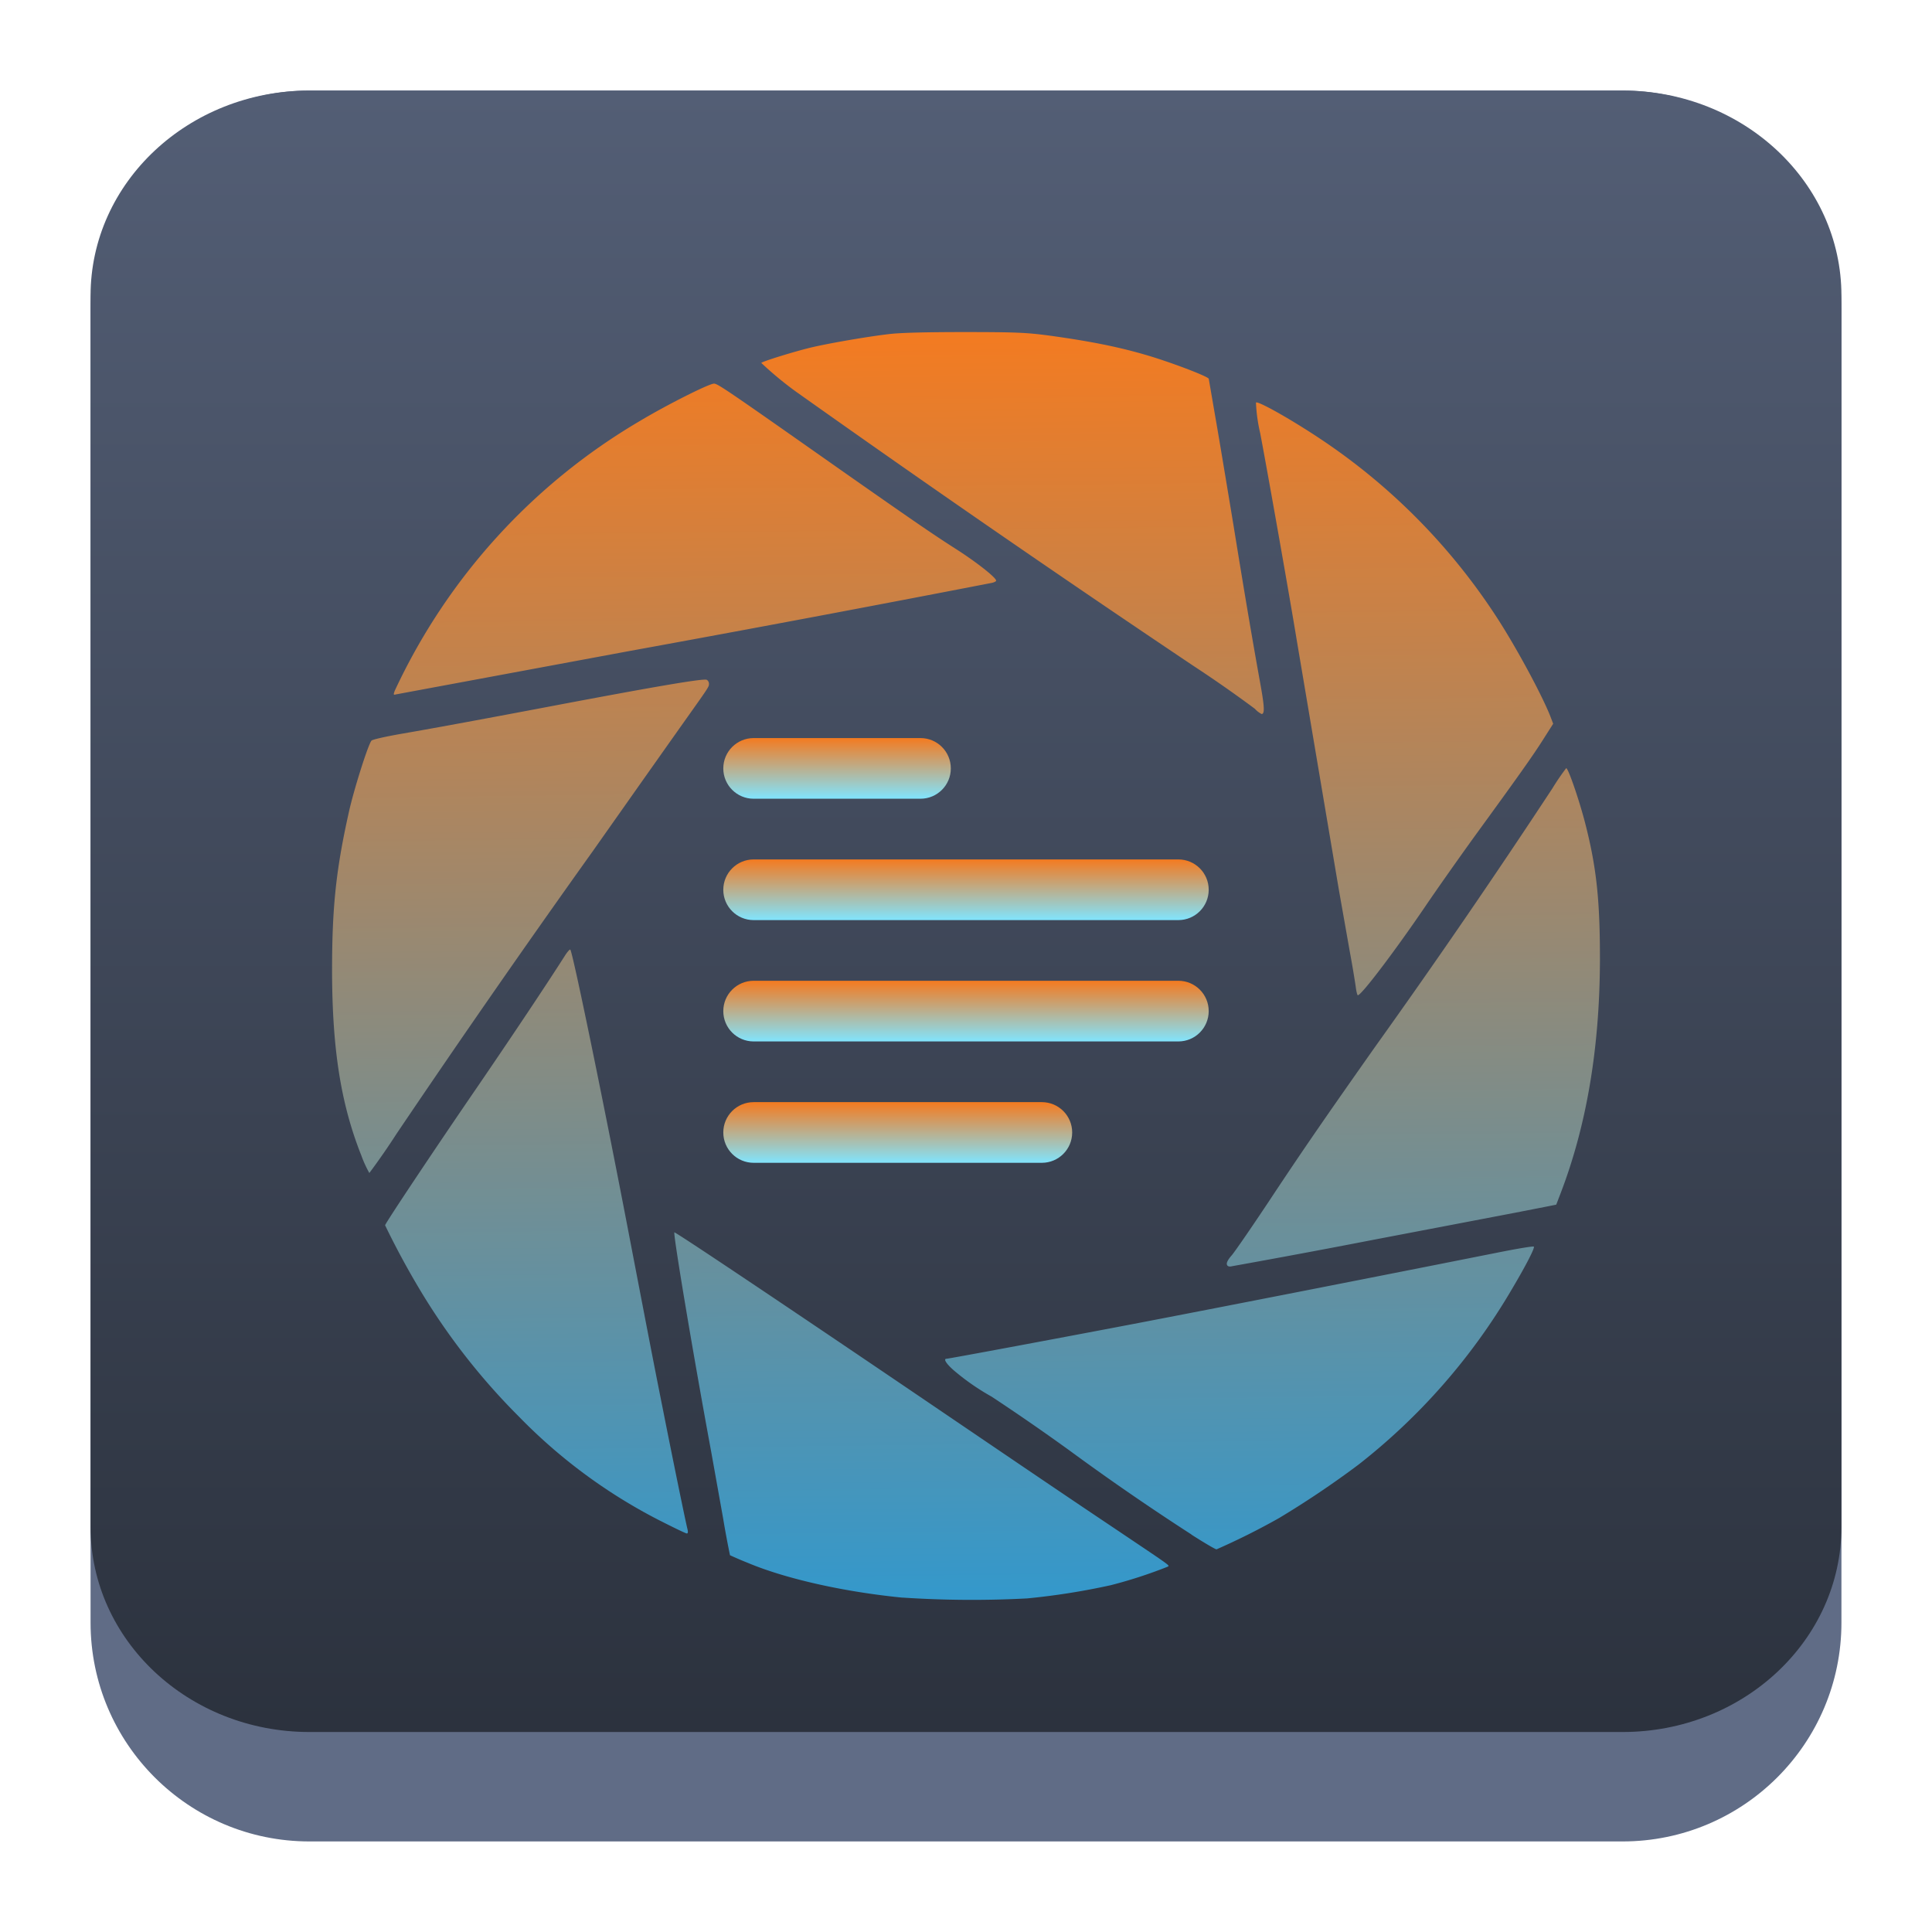 <?xml version="1.0" encoding="UTF-8" standalone="no"?>
<svg
   height="64"
   width="64"
   version="1.1"
   id="svg10"
   sodipodi:docname="portal-stories-mel.svg"
   inkscape:version="1.4 (unknown)"
   xmlns:inkscape="http://www.inkscape.org/namespaces/inkscape"
   xmlns:sodipodi="http://sodipodi.sourceforge.net/DTD/sodipodi-0.dtd"
   xmlns:xlink="http://www.w3.org/1999/xlink"
   xmlns="http://www.w3.org/2000/svg"
   xmlns:svg="http://www.w3.org/2000/svg"
   xmlns:rdf="http://www.w3.org/1999/02/22-rdf-syntax-ns#"
   xmlns:cc="http://creativecommons.org/ns#"
   xmlns:dc="http://purl.org/dc/elements/1.1/">
  <defs
     id="defs14">
    <linearGradient
       id="c"
       x1="31.458"
       x2="31.458"
       y1="51.726"
       y2="62.898"
       gradientTransform="matrix(0.361,0,0,0.361,-2.883,-9.44)"
       gradientUnits="userSpaceOnUse">
      <stop
         stop-color="#1776ff"
         offset="0"
         id="stop292" />
      <stop
         stop-color="#2fceff"
         offset="1"
         id="stop294" />
    </linearGradient>
    <linearGradient
       id="d"
       x1="31.458"
       x2="31.458"
       y1="36.898"
       y2="59.898"
       gradientTransform="matrix(0.361,0,0,0.361,-2.883,-9.44)"
       gradientUnits="userSpaceOnUse">
      <stop
         stop-color="#ff5514"
         offset="0"
         id="stop297" />
      <stop
         stop-color="#ff9014"
         offset="1"
         id="stop299" />
    </linearGradient>
    <linearGradient
       id="a"
       x1="31.458"
       x2="31.458"
       y1="46.898"
       y2="56.898"
       gradientTransform="matrix(0.361,0,0,0.361,-2.883,-9.44)"
       gradientUnits="userSpaceOnUse">
      <stop
         stop-color="#c0e5fb"
         offset="0"
         id="stop302" />
      <stop
         stop-color="#c3faff"
         offset="1"
         id="stop304" />
    </linearGradient>
    <linearGradient
       gradientTransform="matrix(1.039,0,0,1.039,-448.499,-520.664)"
       gradientUnits="userSpaceOnUse"
       x2="426.695"
       y2="499.921"
       y1="547.675"
       id="a-6"
       x1="389.32">
      <stop
         stop-color="#18222a"
         style="stop-color:#436077;stop-opacity:1;"
         id="stop216"
         offset="0" />
      <stop
         stop-color="#566069"
         offset="1"
         style="stop-color:#6d7983;stop-opacity:1"
         id="stop218" />
    </linearGradient>
    <linearGradient
       id="e"
       x1="8.446"
       x2="24.603"
       y1="6.269"
       y2="24.571"
       gradientUnits="userSpaceOnUse"
       gradientTransform="translate(0.254,-38.493)">
      <stop
         stop-opacity=".209"
         offset="0"
         id="stop4" />
      <stop
         stop-opacity="0"
         offset="1"
         id="stop6" />
    </linearGradient>
    <linearGradient
       id="d-3"
       x1="7.849"
       x2="14.108"
       y1="3.512"
       y2="14.183"
       gradientUnits="userSpaceOnUse"
       gradientTransform="translate(0.254,-38.493)">
      <stop
         stop-opacity=".209"
         offset="0"
         id="stop14" />
      <stop
         stop-opacity="0"
         offset="1"
         id="stop16" />
    </linearGradient>
    <linearGradient
       id="c-6"
       x1="31.458"
       x2="31.458"
       y1="51.726"
       y2="62.898"
       gradientTransform="matrix(0.361,0,0,0.361,-2.883,-9.44)"
       gradientUnits="userSpaceOnUse">
      <stop
         stop-color="#1776ff"
         offset="0"
         id="stop292-7"
         style="stop-color:#55ddff;stop-opacity:1" />
      <stop
         stop-color="#2fceff"
         offset="1"
         id="stop294-5"
         style="stop-color:#00ccff;stop-opacity:1" />
    </linearGradient>
    <linearGradient
       id="d-35"
       x1="31.458"
       x2="31.458"
       y1="36.898"
       y2="59.898"
       gradientTransform="matrix(0.361,0,0,0.361,-2.883,-9.44)"
       gradientUnits="userSpaceOnUse">
      <stop
         stop-color="#ff5514"
         offset="0"
         id="stop297-6"
         style="stop-color:#ffccaa;stop-opacity:1" />
      <stop
         stop-color="#ff9014"
         offset="1"
         id="stop299-2"
         style="stop-color:#ff9955;stop-opacity:1" />
    </linearGradient>
    <linearGradient
       id="a-9"
       x1="31.458"
       x2="31.458"
       y1="46.898"
       y2="56.898"
       gradientTransform="matrix(0.361,0,0,0.361,-2.883,-9.44)"
       gradientUnits="userSpaceOnUse">
      <stop
         stop-color="#c0e5fb"
         offset="0"
         id="stop302-1"
         style="stop-color:#e3d7f4;stop-opacity:1" />
      <stop
         stop-color="#c3faff"
         offset="1"
         id="stop304-2"
         style="stop-color:#aa87de;stop-opacity:1" />
    </linearGradient>
    <linearGradient
       inkscape:collect="always"
       xlink:href="#linearGradient22063"
       id="linearGradient22065"
       x1="-14"
       y1="6"
       x2="-14"
       y2="-10"
       gradientUnits="userSpaceOnUse"
       gradientTransform="matrix(3.625,0,0,3.625,82.75,39.25)" />
    <linearGradient
       inkscape:collect="always"
       id="linearGradient22063">
      <stop
         style="stop-color:#292f3a;stop-opacity:1;"
         offset="0"
         id="stop22059" />
      <stop
         style="stop-color:#535e75;stop-opacity:1;"
         offset="1"
         id="stop22061" />
    </linearGradient>
    <clipPath
       id="a-3">
      <circle
         cx="8.467"
         cy="288.53"
         r="6.879"
         fill="#d86eb0"
         stroke-opacity="0.039"
         stroke-width="0.491"
         style="paint-order:stroke markers fill"
         id="circle2-6" />
    </clipPath>
    <linearGradient
       inkscape:collect="always"
       xlink:href="#linearGradient1"
       id="linearGradient2"
       x1="28.998"
       y1="50.928"
       x2="28.545"
       y2="11.066"
       gradientUnits="userSpaceOnUse"
       gradientTransform="translate(3,58)" />
    <linearGradient
       id="linearGradient1"
       inkscape:collect="always">
      <stop
         style="stop-color:#3498cb;stop-opacity:1;"
         offset="0"
         id="stop1" />
      <stop
         style="stop-color:#f37b21;stop-opacity:1;"
         offset="1"
         id="stop2" />
    </linearGradient>
    <linearGradient
       inkscape:collect="always"
       xlink:href="#linearGradient4"
       id="linearGradient23"
       gradientUnits="userSpaceOnUse"
       gradientTransform="matrix(0.479,0,0,0.479,18.079,10.671)"
       x1="18.5"
       y1="30.479"
       x2="18.5"
       y2="26.479" />
    <linearGradient
       id="linearGradient4"
       inkscape:collect="always">
      <stop
         style="stop-color:#80e5ff;stop-opacity:1"
         offset="0"
         id="stop3" />
      <stop
         style="stop-color:#f37b21;stop-opacity:1;"
         offset="1"
         id="stop4-3" />
    </linearGradient>
    <linearGradient
       inkscape:collect="always"
       xlink:href="#linearGradient4"
       id="linearGradient24"
       gradientUnits="userSpaceOnUse"
       gradientTransform="matrix(0.479,0,0,0.479,18.079,10.671)"
       x1="27"
       y1="38.479"
       x2="27"
       y2="34.479" />
    <linearGradient
       inkscape:collect="always"
       xlink:href="#linearGradient4"
       id="linearGradient25"
       gradientUnits="userSpaceOnUse"
       gradientTransform="matrix(0.479,0,0,0.479,18.079,10.671)"
       x1="27"
       y1="46.479"
       x2="27"
       y2="42.479" />
    <linearGradient
       inkscape:collect="always"
       xlink:href="#linearGradient4"
       id="linearGradient26"
       gradientUnits="userSpaceOnUse"
       gradientTransform="matrix(0.479,0,0,0.479,18.079,10.671)"
       x1="22.5"
       y1="54.479"
       x2="22.5"
       y2="50.479" />
  </defs>
  <sodipodi:namedview
     pagecolor="#ffffff"
     bordercolor="#666666"
     borderopacity="1"
     objecttolerance="10"
     gridtolerance="10"
     guidetolerance="10"
     inkscape:pageopacity="0"
     inkscape:pageshadow="2"
     inkscape:window-width="1920"
     inkscape:window-height="998"
     id="namedview12"
     showgrid="false"
     inkscape:zoom="8"
     inkscape:cx="34.1875"
     inkscape:cy="38.9375"
     inkscape:window-x="0"
     inkscape:window-y="0"
     inkscape:window-maximized="1"
     inkscape:current-layer="svg10"
     inkscape:document-rotation="0"
     inkscape:showpageshadow="2"
     inkscape:pagecheckerboard="0"
     inkscape:deskcolor="#d1d1d1">
    <inkscape:grid
       type="xygrid"
       id="grid801"
       originx="0"
       originy="0"
       spacingy="1"
       spacingx="1"
       units="px"
       visible="false" />
  </sodipodi:namedview>
  <path
     d="M 3,10.25 C 3,6.246 6.246,3 10.25,3 h 43.5 c 4.004,0 7.25,3.246 7.25,7.25 v 43.5 c 0,4.004 -3.246,7.25 -7.25,7.25 H 10.25 c -4.004,0 -7.25,-3.246 -7.25,-7.25 z"
     id="path736"
     style="fill:#606c86;fill-opacity:1;stroke-width:3.625" />
  <path
     d="M 3,9.797 C 3,6.043 6.246,3 10.25,3 h 43.5 c 4.004,0 7.25,3.043 7.25,6.797 V 50.578 c 0,3.754 -3.246,6.797 -7.25,6.797 H 10.25 c -4.004,0 -7.25,-3.043 -7.25,-6.797 z"
     id="path738"
     style="fill:url(#linearGradient22065);fill-opacity:1;stroke-width:3.625" />
  <g
     id="g1"
     transform="matrix(1.05,0,0,1.05,-3.7,-61.45)">
    <path
       d="m 31.998,108.928 c -1.858,-0.184 -3.686,-0.594 -4.895,-1.103 a 11.058,11.066 0 0 1 -0.549,-0.236 29.488,29.508 0 0 1 -0.217,-1.166 l -0.372,-2.077 c -0.582,-3.146 -1.209,-6.898 -1.165,-6.942 0.022,-0.026 3.605,2.375 7.748,5.186 3.793,2.575 4.53,3.076 6.259,4.234 1.732,1.166 1.629,1.084 1.544,1.132 a 14.744,14.754 0 0 1 -1.784,0.579 22.116,22.131 0 0 1 -2.639,0.417 33.174,33.197 0 0 1 -3.929,-0.026 m 9.112,-1.992 a 77.405,77.459 0 0 1 -3.844,-2.648 70.033,70.082 0 0 0 -2.459,-1.7 7.372,7.377 0 0 1 -1.172,-0.811 c -0.251,-0.214 -0.361,-0.384 -0.251,-0.384 0.066,0 3.391,-0.62 5.824,-1.084 2.82,-0.539 8.002,-1.557 11.504,-2.254 0.641,-0.129 1.18,-0.221 1.202,-0.199 0.037,0.037 -0.251,0.601 -0.73,1.405 a 19.536,19.549 0 0 1 -4.799,5.47 29.488,29.508 0 0 1 -2.506,1.686 22.116,22.131 0 0 1 -1.976,0.989 c -0.037,0 -0.394,-0.21 -0.792,-0.465 z M 24.372,106.512 A 16.955,16.967 0 0 1 19.901,103.222 20.641,20.656 0 0 1 16.724,99.135 25.802,25.82 0 0 1 15.673,97.18 c 0,-0.055 1.574,-2.416 2.905,-4.356 1.102,-1.612 2.204,-3.261 2.787,-4.179 0.07,-0.103 0.136,-0.177 0.151,-0.162 0.074,0.074 1.017,4.648 1.81,8.775 0.7,3.644 0.84,4.371 1.113,5.736 0.313,1.582 0.715,3.545 0.774,3.773 q 0.033,0.136 -0.022,0.136 c -0.03,0 -0.398,-0.177 -0.818,-0.391 m 17.858,-8.096 c -0.018,-0.052 0.037,-0.159 0.155,-0.291 0.1,-0.118 0.686,-0.966 1.297,-1.892 0.988,-1.49 1.692,-2.508 3.207,-4.659 a 254.33,254.507 0 0 0 5.61,-8.177 7.372,7.377 0 0 1 0.435,-0.638 c 0.063,-0.008 0.409,1 0.597,1.726 0.361,1.402 0.472,2.453 0.468,4.36 q -0.015,4.116 -1.231,7.3 l -0.147,0.384 -0.258,0.052 -1.039,0.203 -4.482,0.856 a 320.677,320.9 0 0 1 -4.442,0.83 q -0.144,0.037 -0.17,-0.052 M 14.91,94.945 C 14.273,93.326 14.004,91.607 14,89.143 c 0,-1.992 0.125,-3.183 0.527,-4.983 0.158,-0.723 0.619,-2.173 0.719,-2.272 0.037,-0.037 0.487,-0.136 1.006,-0.225 0.94,-0.162 2.702,-0.487 4.681,-0.863 3.31,-0.627 4.77,-0.874 4.884,-0.83 0.037,0.015 0.074,0.07 0.074,0.122 0,0.107 0.015,0.077 -0.933,1.413 l -1.15,1.627 -1.607,2.28 a 409.14,409.425 0 0 0 -6.167,8.882 A 22.116,22.131 0 0 1 15.176,95.531 3.686,3.689 0 0 1 14.91,94.941 Z M 46.296,89.656 A 33.174,33.197 0 0 0 46.112,88.568 L 45.762,86.587 44.435,78.723 C 44.221,77.413 43.524,73.459 43.281,72.187 a 5.16,5.164 0 0 1 -0.133,-0.963 c 0.059,-0.059 1.091,0.52 2.016,1.136 a 19.536,19.549 0 0 1 5.643,5.736 c 0.59,0.922 1.356,2.342 1.622,3.01 l 0.096,0.251 -0.31,0.487 c -0.335,0.531 -0.804,1.188 -2.175,3.073 -0.49,0.679 -1.198,1.682 -1.57,2.232 -0.94,1.38 -1.994,2.774 -2.108,2.774 -0.018,0 -0.048,-0.118 -0.066,-0.266 M 43.112,80.884 A 40.545,40.574 0 0 0 41.158,79.52 575.008,575.407 0 0 1 28.607,70.859 11.058,11.066 0 0 1 27.542,69.974 c 0,-0.037 1.065,-0.369 1.6,-0.494 0.534,-0.125 1.718,-0.332 2.403,-0.413 C 31.892,69.022 32.71,69 33.948,69 c 1.648,0 1.976,0.018 2.68,0.111 1.253,0.173 2.138,0.347 3.004,0.598 0.774,0.221 2.027,0.697 2.027,0.767 l 0.203,1.18 c 0.111,0.627 0.369,2.184 0.579,3.452 0.369,2.279 0.597,3.615 0.855,5.046 0.122,0.682 0.129,0.896 0.03,0.896 A 0.737,0.738 0 0 1 43.112,80.884 M 15.976,80.32 a 19.314,19.328 0 0 1 7.733,-8.513 c 0.837,-0.502 2.182,-1.18 2.341,-1.18 0.118,0 0.402,0.195 4.091,2.789 2.186,1.531 2.823,1.97 3.557,2.438 0.634,0.406 1.253,0.893 1.253,0.989 0,0.022 -0.063,0.055 -0.136,0.07 a 1017.321,1018.028 0 0 1 -11.456,2.154 l -7.346,1.365 c -0.077,0.022 -0.081,0.008 -0.037,-0.111"
       style="fill:url(#linearGradient2);fill-opacity:1;stroke-width:0.05"
       id="path1" />
    <g
       id="g2"
       transform="translate(3,58.466)">
      <path
         d="m 23.343,24.3 c 0,-0.529 0.428,-0.957 0.957,-0.957 h 5.264 c 0.529,0 0.957,0.428 0.957,0.957 0,0.529 -0.428,0.957 -0.957,0.957 H 24.3 c -0.529,0 -0.957,-0.428 -0.957,-0.957 z"
         id="path527-8"
         style="fill:url(#linearGradient23);stroke-width:0.479" />
      <path
         d="m 23.343,28.129 c 0,-0.529 0.428,-0.957 0.957,-0.957 h 13.4 c 0.529,0 0.957,0.428 0.957,0.957 0,0.529 -0.428,0.957 -0.957,0.957 H 24.3 c -0.529,0 -0.957,-0.428 -0.957,-0.957 z"
         id="path528-97"
         style="fill:url(#linearGradient24);stroke-width:0.479"
         sodipodi:nodetypes="sssssss" />
      <path
         d="M 23.343,31.957 C 23.343,31.428 23.771,31 24.3,31 h 13.4 c 0.529,0 0.957,0.428 0.957,0.957 0,0.529 -0.428,0.957 -0.957,0.957 H 24.3 c -0.529,0 -0.957,-0.428 -0.957,-0.957 z"
         id="path529-3"
         style="fill:url(#linearGradient25);stroke-width:0.479"
         sodipodi:nodetypes="sssssss" />
      <path
         d="m 23.343,35.786 c 0,-0.529 0.428,-0.957 0.957,-0.957 h 9.093 c 0.529,0 0.957,0.428 0.957,0.957 0,0.529 -0.428,0.957 -0.957,0.957 H 24.3 c -0.529,0 -0.957,-0.428 -0.957,-0.957 z"
         id="path530-6"
         style="fill:url(#linearGradient26);stroke-width:0.479" />
    </g>
  </g>
</svg>
